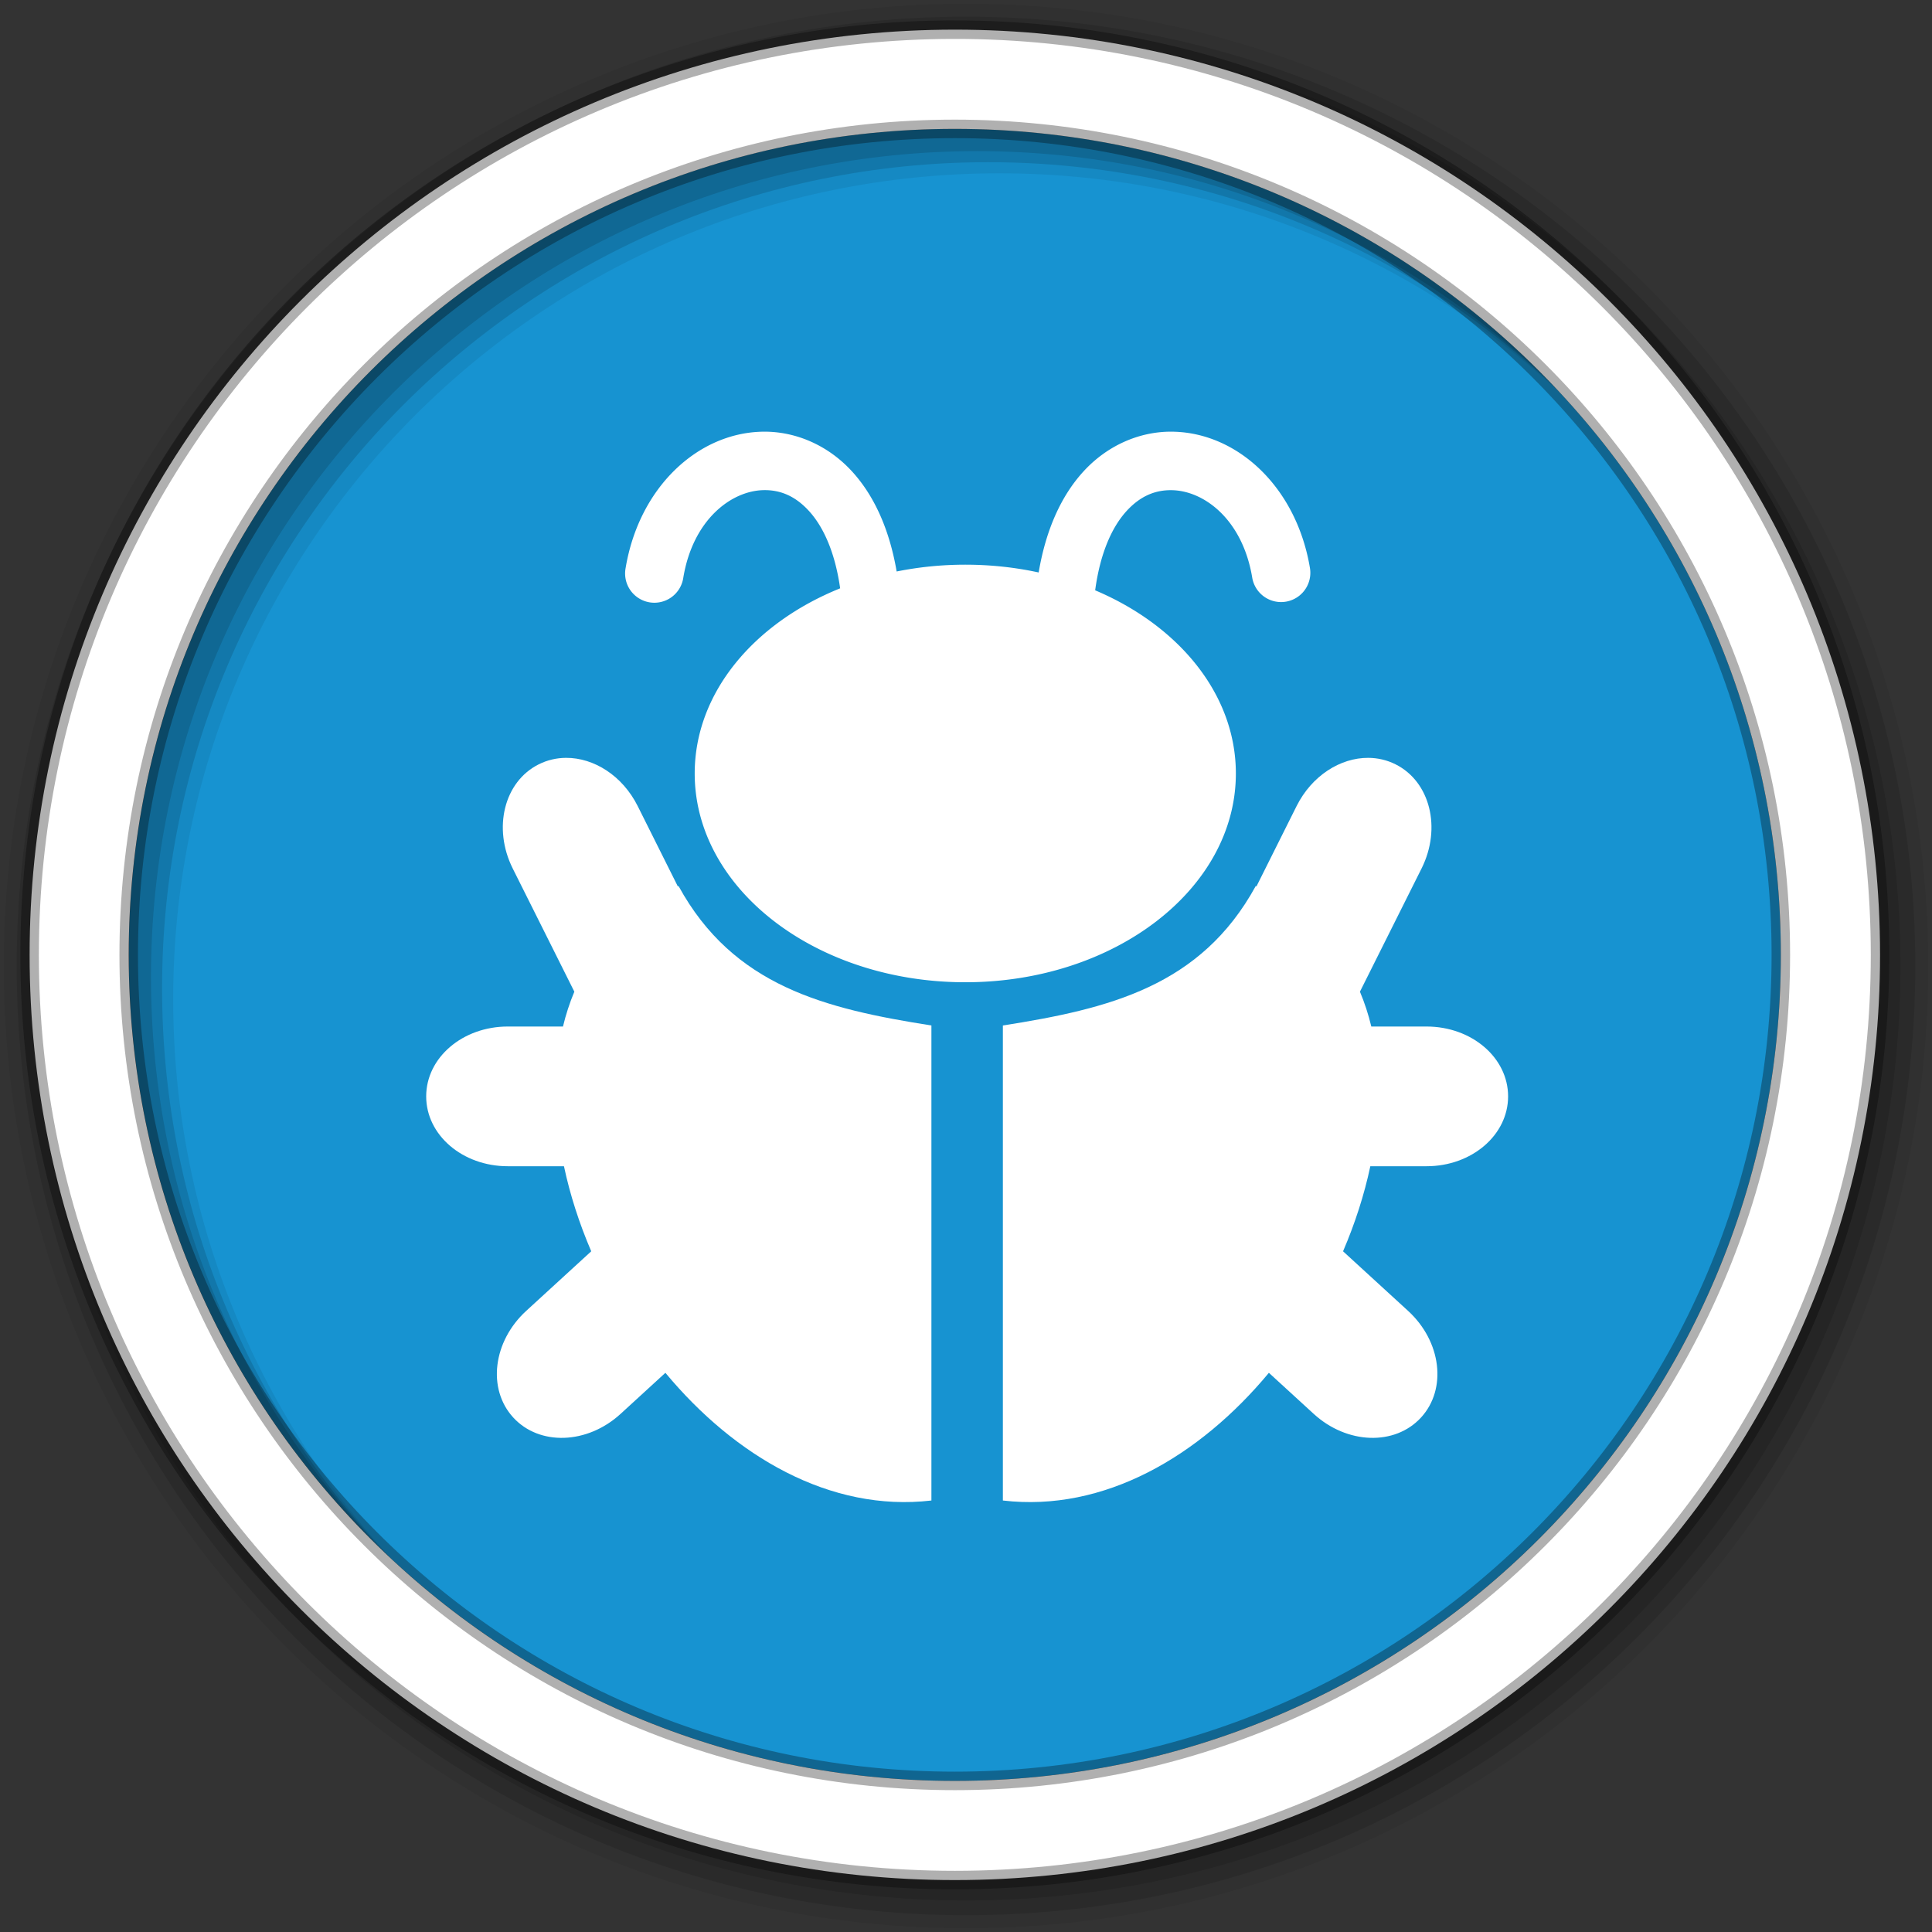 <?xml version="1.0" encoding="UTF-8" standalone="no"?>
<svg
   xmlns:dc="http://purl.org/dc/elements/1.1/"
   xmlns:cc="http://creativecommons.org/ns#"
   xmlns:rdf="http://www.w3.org/1999/02/22-rdf-syntax-ns#"
   xmlns:svg="http://www.w3.org/2000/svg"
   xmlns="http://www.w3.org/2000/svg"
   xmlns:sodipodi="http://sodipodi.sourceforge.net/DTD/sodipodi-0.dtd"
   xmlns:inkscape="http://www.inkscape.org/namespaces/inkscape"
   height="512"
   viewBox="0 0 512 512"
   width="512"
   version="1.1"
   id="svg2"
   inkscape:version="0.91 r13725"
   sodipodi:docname="applications-debugging.svg">
  <rect x="0" y="0" width="512" height="512" fill="#333333" stroke="none"/>
  <defs
     id="defs19" />
  <sodipodi:namedview
     pagecolor="#ffffff"
     bordercolor="#666666"
     borderopacity="1"
     objecttolerance="10"
     gridtolerance="10"
     guidetolerance="10"
     inkscape:pageopacity="0"
     inkscape:pageshadow="2"
     inkscape:window-width="1920"
     inkscape:window-height="1020"
     id="namedview17"
     showgrid="false"
     inkscape:zoom="1.5250549"
     inkscape:cx="256"
     inkscape:cy="256"
     inkscape:window-x="0"
     inkscape:window-y="0"
     inkscape:window-maximized="1"
     inkscape:current-layer="svg2" />
  <path
     style="fill:#1793d1;fill-rule:evenodd;fill-opacity:1"
     inkscape:connector-curvature="0"
     d="m 471.94,253.043 c 0,120.895 -98.004,218.904 -218.904,218.904 -120.895,0 -218.904,-98.004 -218.904,-218.904 0,-120.895 98.004,-218.904 218.904,-218.904 120.895,0 218.904,98.004 218.904,218.904"
     id="path6" />
  <g
     style="fill-rule:evenodd"
     id="g10"
     transform="translate(0,-540.36)">
    <path
       style="fill-opacity:0.067"
       inkscape:connector-curvature="0"
       d="m 256,541.36 c -140.83,0 -255,114.17 -255,255 0,140.83 114.17,255 255,255 140.83,0 255,-114.17 255,-255 0,-140.83 -114.17,-255 -255,-255 m 8.827,44.931 c 120.9,0 218.9,98 218.9,218.9 0,120.9 -98,218.9 -218.9,218.9 -120.9,0 -218.93,-98 -218.93,-218.9 0,-120.9 98.03,-218.9 218.93,-218.9"
       id="path12" />
    <g
       style="fill-opacity:0.129"
       id="g14">
      <path
         inkscape:connector-curvature="0"
         d="M 256,544.79 C 117.06,544.79 4.43,657.42 4.43,796.36 4.43,935.3 117.06,1047.9 256,1047.9 394.94,1047.9 507.57,935.3 507.57,796.36 507.57,657.42 394.94,544.79 256,544.79 m 5.885,38.556 c 120.9,0 218.9,98 218.9,218.9 0,120.9 -98,218.9 -218.9,218.9 -120.9,0 -218.93,-98 -218.93,-218.9 0,-120.9 98.03,-218.9 218.93,-218.9"
         id="path16" />
      <path
         inkscape:connector-curvature="0"
         d="M 256,548.72 C 119.23,548.72 8.36,659.59 8.36,796.36 8.36,933.13 119.23,1044 256,1044 392.77,1044 503.64,933.13 503.64,796.36 503.64,659.59 392.77,548.72 256,548.72 m 2.942,31.691 c 120.9,0 218.9,98 218.9,218.9 0,120.9 -98,218.9 -218.9,218.9 -120.9,0 -218.93,-98 -218.93,-218.9 0,-120.9 98.03,-218.9 218.93,-218.9"
         id="path18" />
    </g>
    <path
       style="fill:#ffffff;stroke:#000000;stroke-width:4.904;stroke-opacity:0.31"
       inkscape:connector-curvature="0"
       d="M 253.04,548.22 C 117.62,548.22 7.85,658 7.85,793.41 c 0,135.42 109.78,245.19 245.19,245.19 135.42,0 245.19,-109.78 245.19,-245.19 0,-135.42 -109.78,-245.19 -245.19,-245.19 z m 0,26.297 c 120.9,0 218.9,98 218.9,218.9 0,120.9 -98,218.9 -218.9,218.9 -120.9,0 -218.93,-98 -218.93,-218.9 0,-120.9 98.03,-218.9 218.93,-218.9 z"
       id="path20" />
  </g>
  <g
     style="fill:#ffffff"
     transform="matrix(0.31,0,0,0.31,-267.21,-125.25)"
     id="g22">
    <path
       style="color:#000000"
       inkscape:connector-curvature="0"
       transform="translate(0,540.36)"
       d="m 1862.4,232.69 c -26.774,0.171 -53.856,11.778 -74.22,34.03 -18.825,20.573 -32.09,49.51 -38.28,86.34 -19.959,-4.332 -40.997,-6.656 -62.75,-6.656 -20.266,0 -39.924,2.035 -58.656,5.813 -6.252,-36.442 -19.44,-65.08 -38.12,-85.5 -21.02,-22.972 -49.2,-34.585 -76.81,-34 -55.22,1.17 -105.29,47.582 -116.78,116.59 a 25.002,25.002 0 1 0 49.313,8.219 c 8.304,-49.864 41.16,-74.26 68.53,-74.844 13.687,-0.29 26.709,4.485 38.875,17.781 11.534,12.605 22.09,33.773 26.688,66.16 -73.902,29.794 -124.34,89.49 -124.34,158.28 0,98.57 103.56,178.47 231.31,178.47 127.75,0 231.31,-79.895 231.31,-178.47 0,-67.52 -48.609,-126.27 -120.28,-156.59 4.473,-33.31 15.15,-54.996 26.875,-67.813 12.166,-13.296 25.19,-18.07 38.875,-17.781 27.374,0.58 60.23,24.949 68.53,74.81 a 25.012,25.012 0 0 0 49.344,-8.219 c -11.493,-69.01 -61.59,-115.42 -116.81,-116.59 -0.863,-0.018 -1.73,-0.037 -2.594,-0.031"
       id="path24" />
    <path
       inkscape:connector-curvature="0"
       d="m 2031.7,1051.9 c -23.904,-0.142 -48.35,15.291 -61.31,41.22 l -34.31,68.66 c -0.209,-0.096 -0.415,-0.186 -0.625,-0.281 -46.87,85.62 -125.15,104.89 -216.16,119.19 l 0,406.09 c 86.57,10.14 168.14,-37.831 227.41,-109.16 l 38.31,35.09 c 28.5,26.11 69.44,27.485 91.78,3.094 22.343,-24.391 17.376,-65.05 -11.125,-91.16 l -55.56,-50.906 c 10.24,-23.855 18.14,-48.35 23.312,-72.72 l 48.03,0 c 38.65,0 69.75,-26.641 69.75,-59.719 0,-33.08 -31.1,-59.719 -69.75,-59.719 l -47.19,0 c -2.461,-10.28 -5.706,-20.223 -9.719,-29.781 l 52.656,-105.28 c 17.284,-34.57 7.367,-74.3 -22.22,-89.09 -7.397,-3.698 -15.313,-5.484 -23.281,-5.531"
       id="path26" />
    <path
       inkscape:connector-curvature="0"
       d="m 1345.8,1051.9 c 23.904,-0.142 48.35,15.291 61.31,41.22 l 34.31,68.66 c 0.209,-0.096 0.415,-0.186 0.625,-0.281 46.87,85.62 125.15,104.89 216.16,119.19 l 0,406.09 c -86.57,10.14 -168.14,-37.831 -227.41,-109.16 l -38.31,35.09 c -28.5,26.11 -69.44,27.485 -91.78,3.094 -22.343,-24.391 -17.376,-65.05 11.125,-91.16 l 55.56,-50.906 c -10.24,-23.855 -18.14,-48.35 -23.312,-72.72 l -48.03,0 c -38.65,0 -69.75,-26.641 -69.75,-59.719 0,-33.08 31.1,-59.719 69.75,-59.719 l 47.19,0 c 2.461,-10.28 5.706,-20.223 9.719,-29.781 l -52.656,-105.28 c -17.284,-34.57 -7.367,-74.3 22.22,-89.09 7.397,-3.698 15.313,-5.484 23.281,-5.531"
       id="path28" />
  </g>
</svg>
